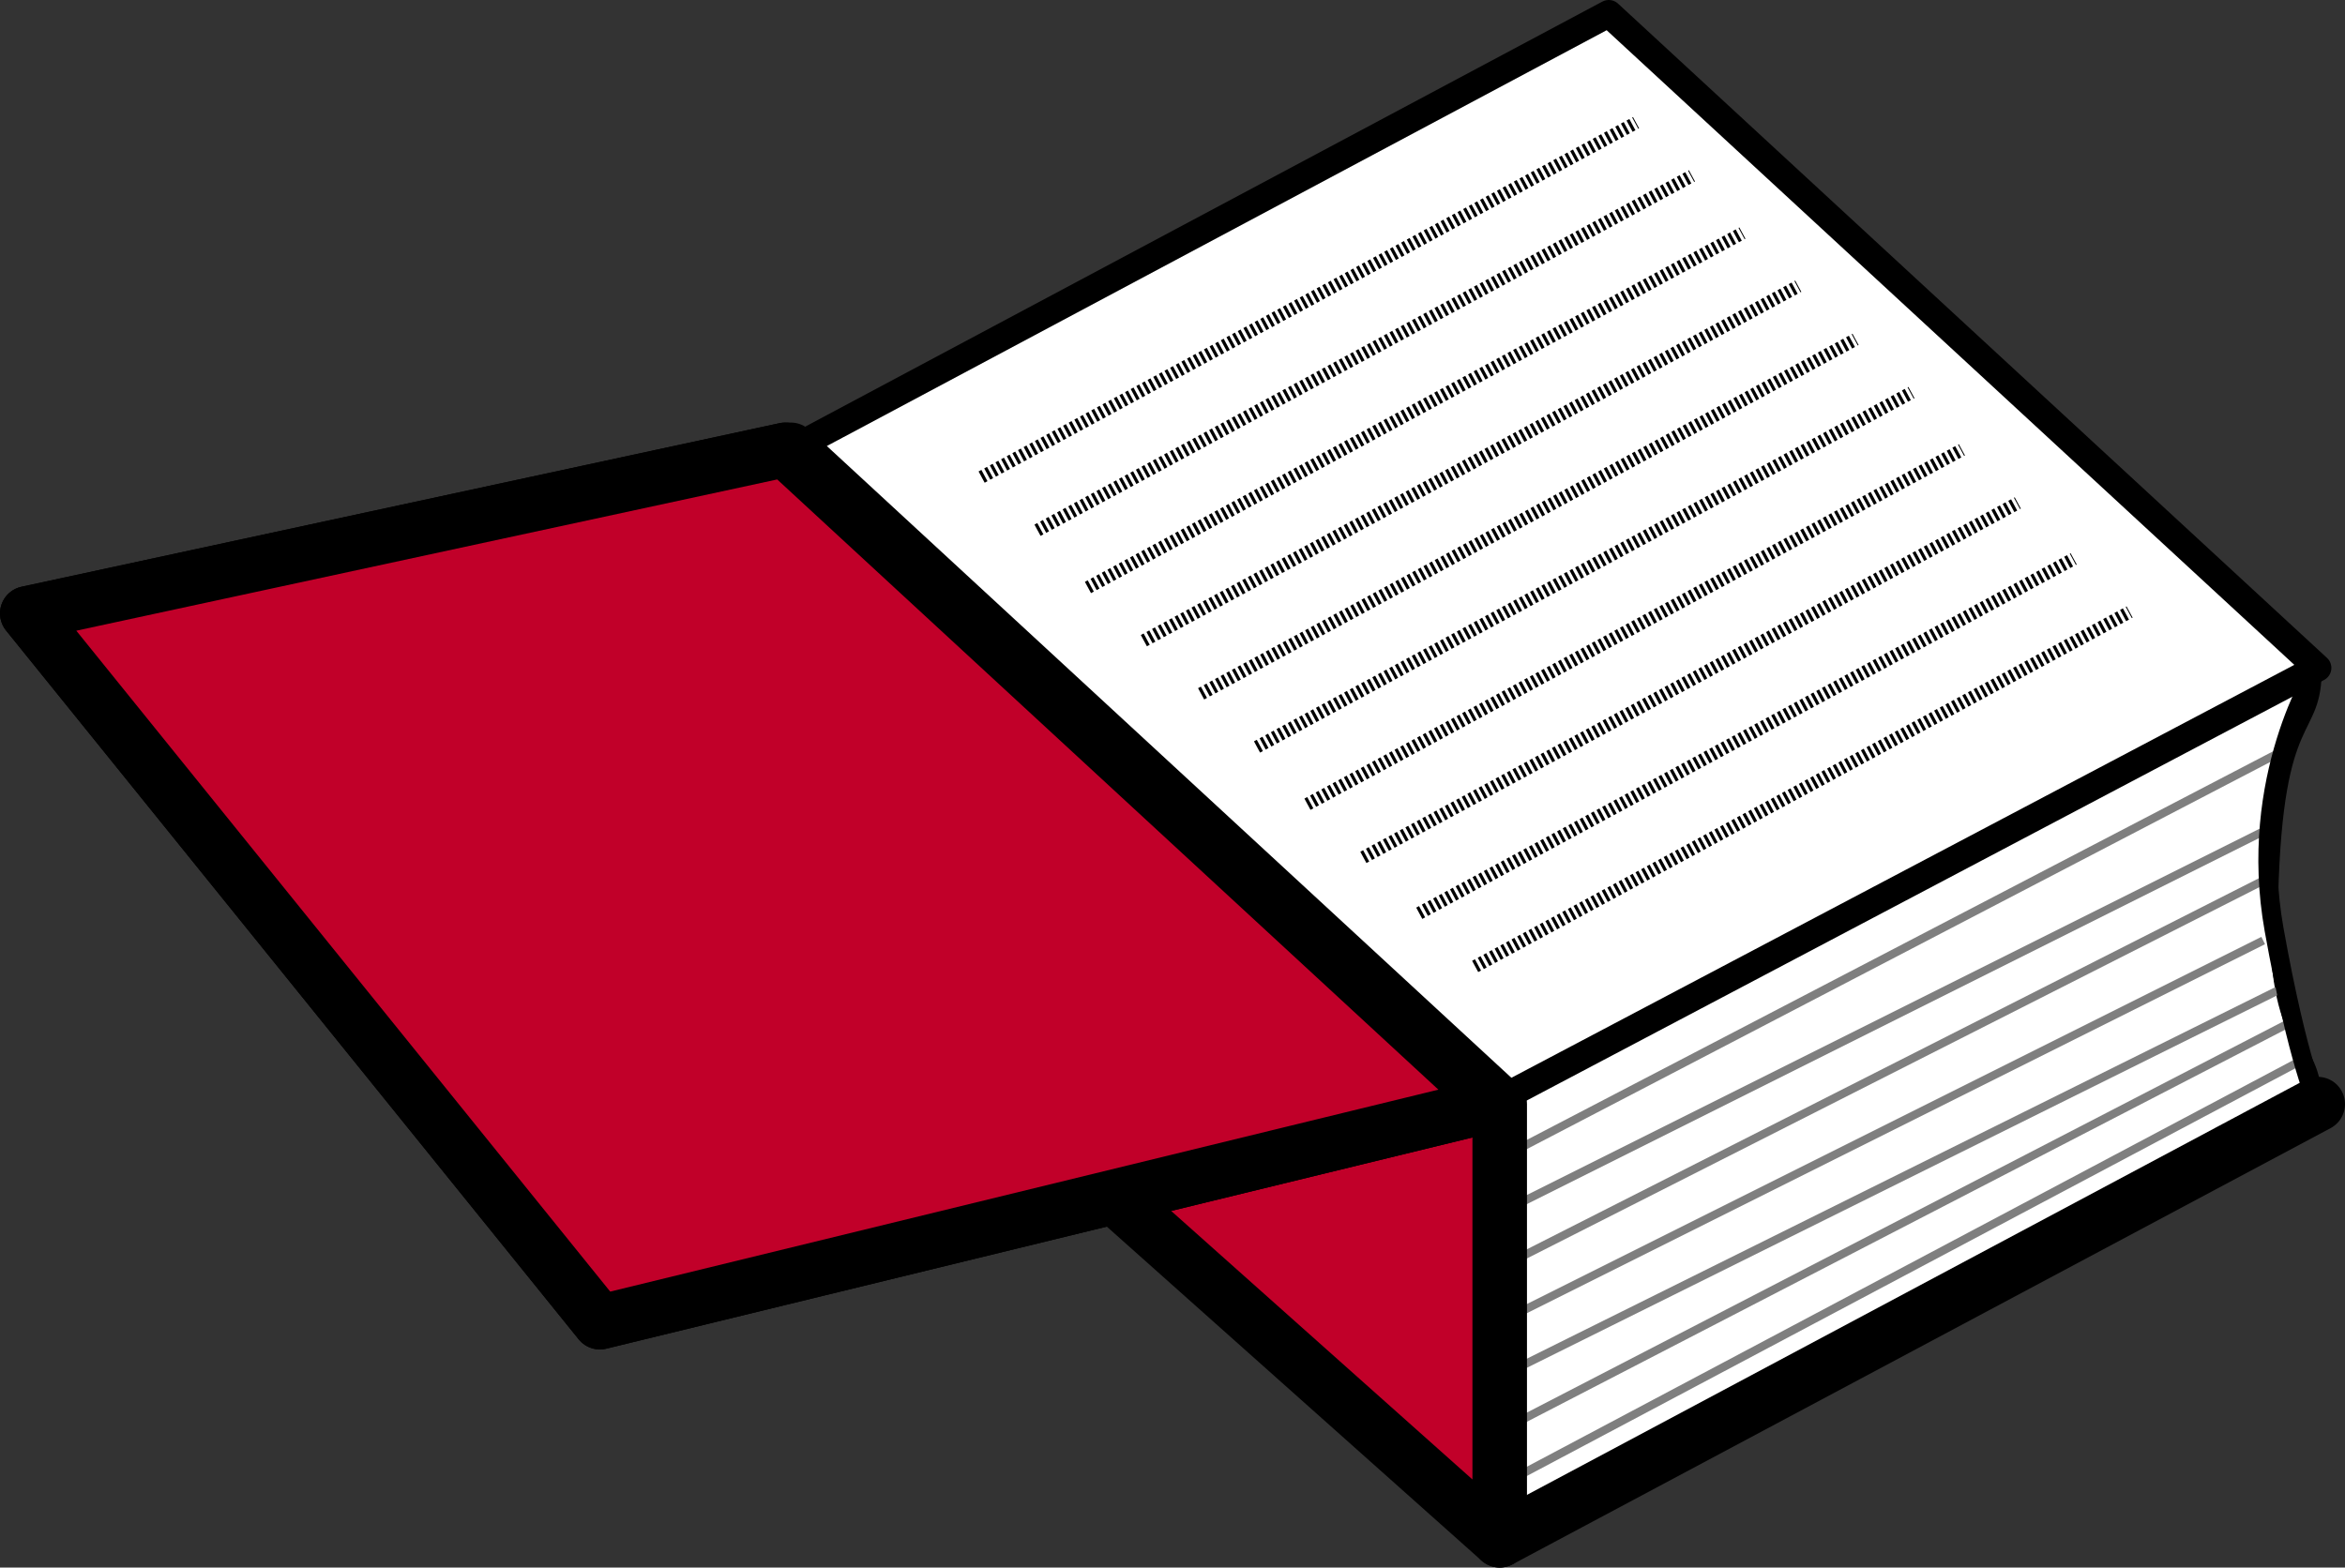 <?xml version="1.0" encoding="UTF-8" standalone="no"?>
<!-- Created with Inkscape (http://www.inkscape.org/) -->
<svg
   xmlns:dc="http://purl.org/dc/elements/1.1/"
   xmlns:cc="http://web.resource.org/cc/"
   xmlns:rdf="http://www.w3.org/1999/02/22-rdf-syntax-ns#"
   xmlns:svg="http://www.w3.org/2000/svg"
   xmlns="http://www.w3.org/2000/svg"
   xmlns:sodipodi="http://sodipodi.sourceforge.net/DTD/sodipodi-0.dtd"
   xmlns:inkscape="http://www.inkscape.org/namespaces/inkscape"
   width="860"
   height="575"
   id="svg2"
   sodipodi:version="0.32"
   inkscape:version="0.45.1"
   sodipodi:docbase="/raid/home/sbreuers"
   sodipodi:docname="bookopen1.svg"
   inkscape:output_extension="org.inkscape.output.svg.inkscape"
   version="1.0">
  <rect width="100%" height="100%" fill="#333333" stroke="none"/>
  <defs
     id="defs4" />
  <sodipodi:namedview
     id="base"
     pagecolor="#ffffff"
     bordercolor="#666666"
     borderopacity="1.0"
     gridtolerance="10000"
     guidetolerance="50"
     objecttolerance="10"
     inkscape:pageopacity="0.0"
     inkscape:pageshadow="2"
     inkscape:zoom="1"
     inkscape:cx="203.44118"
     inkscape:cy="367.79831"
     inkscape:document-units="px"
     inkscape:current-layer="layer1"
     showgrid="true"
     inkscape:window-width="1280"
     inkscape:window-height="966"
     inkscape:window-x="0"
     inkscape:window-y="0"
     inkscape:grid-points="true"
     inkscape:object-points="false" />
  <g
     inkscape:label="Layer 1"
     inkscape:groupmode="layer"
     id="layer1"
     transform="translate(250,-247.362)">
    <path
       style="fill:#ffffff;fill-opacity:1;fill-rule:evenodd;stroke:#000000;stroke-width:3;stroke-linecap:butt;stroke-linejoin:miter;stroke-miterlimit:4;stroke-dasharray:none;stroke-opacity:1"
       d="M 300,652.362 L 300,812.362 L 600,652.362 C 600,625.696 582.493,636.986 584,576.362 C 585.759,505.604 600,519.029 600,492.362 L 300,652.362 z "
       id="path4247"
       sodipodi:nodetypes="cccscc" />
    <path
       style="opacity:1;color:#000000;fill:none;fill-opacity:1;fill-rule:evenodd;stroke:#7f7f7f;stroke-width:3;stroke-linecap:butt;stroke-linejoin:miter;marker:none;marker-start:none;marker-mid:none;marker-end:none;stroke-miterlimit:4;stroke-dasharray:none;stroke-dashoffset:0;stroke-opacity:1;visibility:visible;display:inline;overflow:visible;enable-background:accumulate"
       d="M 300,672.362 L 588,522.362"
       id="path4313"
       sodipodi:nodetypes="cc" />
    <path
       style="fill:#ffffff;fill-opacity:1;fill-rule:evenodd;stroke:#000000;stroke-width:10;stroke-linecap:butt;stroke-linejoin:round;stroke-miterlimit:4;stroke-dasharray:none;stroke-opacity:1"
       d="M 40,412.362 L 340,252.362 L 600,492.362 L 298.359,651.49 L 40,412.362 z "
       id="path3261"
       sodipodi:nodetypes="ccccc" />
    <path
       style="opacity:1;color:#000000;fill:none;fill-opacity:1;fill-rule:evenodd;stroke:#7f7f7f;stroke-width:3;stroke-linecap:butt;stroke-linejoin:miter;marker:none;marker-start:none;marker-mid:none;marker-end:none;stroke-miterlimit:4;stroke-dasharray:none;stroke-dashoffset:0;stroke-opacity:1;visibility:visible;display:inline;overflow:visible;enable-background:accumulate"
       d="M 300,692.362 L 584,550.362"
       id="path4315"
       sodipodi:nodetypes="cc" />
    <path
       style="fill:none;fill-rule:evenodd;stroke:#000000;stroke-width:20;stroke-linecap:round;stroke-linejoin:miter;stroke-miterlimit:4;stroke-dasharray:none;stroke-opacity:1"
       d="M 300,812.362 L 600,652.362"
       id="path4245" />
    <path
       style="opacity:1;color:#000000;fill:none;fill-opacity:1;fill-rule:evenodd;stroke:#7f7f7f;stroke-width:3;stroke-linecap:butt;stroke-linejoin:miter;marker:none;marker-start:none;marker-mid:none;marker-end:none;stroke-miterlimit:4;stroke-dasharray:none;stroke-dashoffset:0;stroke-opacity:1;visibility:visible;display:inline;overflow:visible;enable-background:accumulate"
       d="M 300,712.362 L 584,568.362"
       id="path4317"
       sodipodi:nodetypes="cc" />
    <path
       style="opacity:1;color:#000000;fill:none;fill-opacity:1;fill-rule:evenodd;stroke:#7f7f7f;stroke-width:3;stroke-linecap:butt;stroke-linejoin:miter;marker:none;marker-start:none;marker-mid:none;marker-end:none;stroke-miterlimit:4;stroke-dasharray:none;stroke-dashoffset:0;stroke-opacity:1;visibility:visible;display:inline;overflow:visible;enable-background:accumulate"
       d="M 300,772.362 L 590,622.362"
       id="path4323"
       sodipodi:nodetypes="cc" />
    <path
       style="opacity:1;color:#000000;fill:none;fill-opacity:1;fill-rule:evenodd;stroke:#7f7f7f;stroke-width:3;stroke-linecap:butt;stroke-linejoin:miter;marker:none;marker-start:none;marker-mid:none;marker-end:none;stroke-miterlimit:4;stroke-dasharray:none;stroke-dashoffset:0;stroke-opacity:1;visibility:visible;display:inline;overflow:visible;enable-background:accumulate"
       d="M 300,732.362 L 580,592.362"
       id="path4319" />
    <path
       style="opacity:1;color:#000000;fill:none;fill-opacity:1;fill-rule:evenodd;stroke:#7f7f7f;stroke-width:3;stroke-linecap:butt;stroke-linejoin:miter;marker:none;marker-start:none;marker-mid:none;marker-end:none;stroke-miterlimit:4;stroke-dasharray:none;stroke-dashoffset:0;stroke-opacity:1;visibility:visible;display:inline;overflow:visible;enable-background:accumulate"
       d="M 300,752.362 L 586,610.362"
       id="path4321"
       sodipodi:nodetypes="cc" />
    <path
       style="fill:none;fill-rule:evenodd;stroke:#7f7f7f;stroke-width:3;stroke-linecap:butt;stroke-linejoin:miter;stroke-miterlimit:4;stroke-dasharray:none;stroke-opacity:1"
       d="M 300,792.362 L 594,636.362"
       id="path4325"
       sodipodi:nodetypes="cc" />
    <path
       style="fill:#c10029;fill-opacity:1;fill-rule:evenodd;stroke:#000000;stroke-width:20;stroke-linecap:butt;stroke-linejoin:round;stroke-miterlimit:4;stroke-dasharray:none;stroke-opacity:1"
       d="M 40,412.362 L 42,582.362 L 300,812.362 L 300,652.362 L 40,412.362 z "
       id="path4232"
       sodipodi:nodetypes="ccccc" />
    <path
       style="fill:none;fill-rule:evenodd;stroke:#000000;stroke-width:7;stroke-linecap:butt;stroke-linejoin:miter;stroke-miterlimit:4;stroke-dasharray:none;stroke-opacity:1"
       d="M 600,492.362 C 600,492.362 574.035,532.735 584,588.362 C 592.859,637.812 600,652.362 600,652.362 L 600,652.362"
       id="path4495"
       sodipodi:nodetypes="cscc" />
    <path
       style="fill:#c10029;fill-opacity:1;fill-rule:evenodd;stroke:#000000;stroke-width:20;stroke-linecap:butt;stroke-linejoin:round;stroke-miterlimit:4;stroke-dasharray:none;stroke-opacity:1"
       d="M -240,472.362 L 38,412.362 L 298,652.362 L -30,732.362 L -240,472.362 z "
       id="path5445"
       sodipodi:nodetypes="ccccc" />
    <path
       style="fill:none;fill-rule:evenodd;stroke:#000000;stroke-width:4.7;stroke-linecap:butt;stroke-linejoin:miter;stroke-miterlimit:4;stroke-dasharray:1.175, 1.175;stroke-dashoffset:0;stroke-opacity:1"
       d="M 80,180 L 320,50"
       id="path5447"
       transform="translate(30,242.362)" />
    <path
       style="fill:none;fill-rule:evenodd;stroke:#000000;stroke-width:4.7;stroke-linecap:butt;stroke-linejoin:miter;stroke-miterlimit:4;stroke-dasharray:1.175, 1.175;stroke-dashoffset:0;stroke-opacity:1"
       d="M 130.5,441.862 L 370.5,311.862"
       id="path5449" />
    <path
       style="fill:none;fill-rule:evenodd;stroke:#000000;stroke-width:4.7;stroke-linecap:butt;stroke-linejoin:miter;stroke-miterlimit:4;stroke-dasharray:1.175, 1.175;stroke-dashoffset:0;stroke-opacity:1"
       d="M 149,462.862 L 389,332.862"
       id="path5451" />
    <path
       style="fill:none;fill-rule:evenodd;stroke:#000000;stroke-width:4.7;stroke-linecap:butt;stroke-linejoin:miter;stroke-miterlimit:4;stroke-dasharray:1.175, 1.175;stroke-dashoffset:0;stroke-opacity:1"
       d="M 169.5,482.362 L 409.5,352.362"
       id="path5453" />
    <path
       style="fill:none;fill-rule:evenodd;stroke:#000000;stroke-width:4.7;stroke-linecap:butt;stroke-linejoin:miter;stroke-miterlimit:4;stroke-dasharray:1.175, 1.175;stroke-dashoffset:0;stroke-opacity:1"
       d="M 190.5,501.862 L 430.5,371.862"
       id="path5455" />
    <path
       style="fill:none;fill-rule:evenodd;stroke:#000000;stroke-width:4.7;stroke-linecap:butt;stroke-linejoin:miter;stroke-miterlimit:4;stroke-dasharray:1.175, 1.175;stroke-dashoffset:0;stroke-opacity:1"
       d="M 211,521.362 L 451,391.362"
       id="path5457" />
    <path
       style="fill:none;fill-rule:evenodd;stroke:#000000;stroke-width:4.7;stroke-linecap:butt;stroke-linejoin:miter;stroke-miterlimit:4;stroke-dasharray:1.175, 1.175;stroke-dashoffset:0;stroke-opacity:1"
       d="M 229.5,542.362 L 469.5,412.362"
       id="path5459" />
    <path
       style="fill:none;fill-rule:evenodd;stroke:#000000;stroke-width:4.7;stroke-linecap:butt;stroke-linejoin:miter;stroke-miterlimit:4;stroke-dasharray:1.175, 1.175;stroke-dashoffset:0;stroke-opacity:1"
       d="M 250,561.862 L 490,431.862"
       id="path5461" />
    <path
       style="fill:none;fill-rule:evenodd;stroke:#000000;stroke-width:4.7;stroke-linecap:butt;stroke-linejoin:miter;stroke-miterlimit:4;stroke-dasharray:1.175, 1.175;stroke-dashoffset:0;stroke-opacity:1"
       d="M 270.5,582.362 L 510.5,452.362"
       id="path5463" />
    <path
       style="fill:none;fill-rule:evenodd;stroke:#000000;stroke-width:4.7;stroke-linecap:butt;stroke-linejoin:miter;stroke-miterlimit:4;stroke-dasharray:1.175, 1.175;stroke-dashoffset:0;stroke-opacity:1"
       d="M 291,601.862 L 531,471.862"
       id="path5465" />
    <path
       sodipodi:nodetypes="ccccc"
       id="path6436"
       d="M -240,472.362 L 38,412.362 L 298,652.362 L -30,732.362 L -240,472.362 z "
       style="fill:#c10029;fill-opacity:1;fill-rule:evenodd;stroke:#000000;stroke-width:20;stroke-linecap:butt;stroke-linejoin:round;stroke-miterlimit:4;stroke-dasharray:none;stroke-opacity:1" />
  </g>
</svg>
